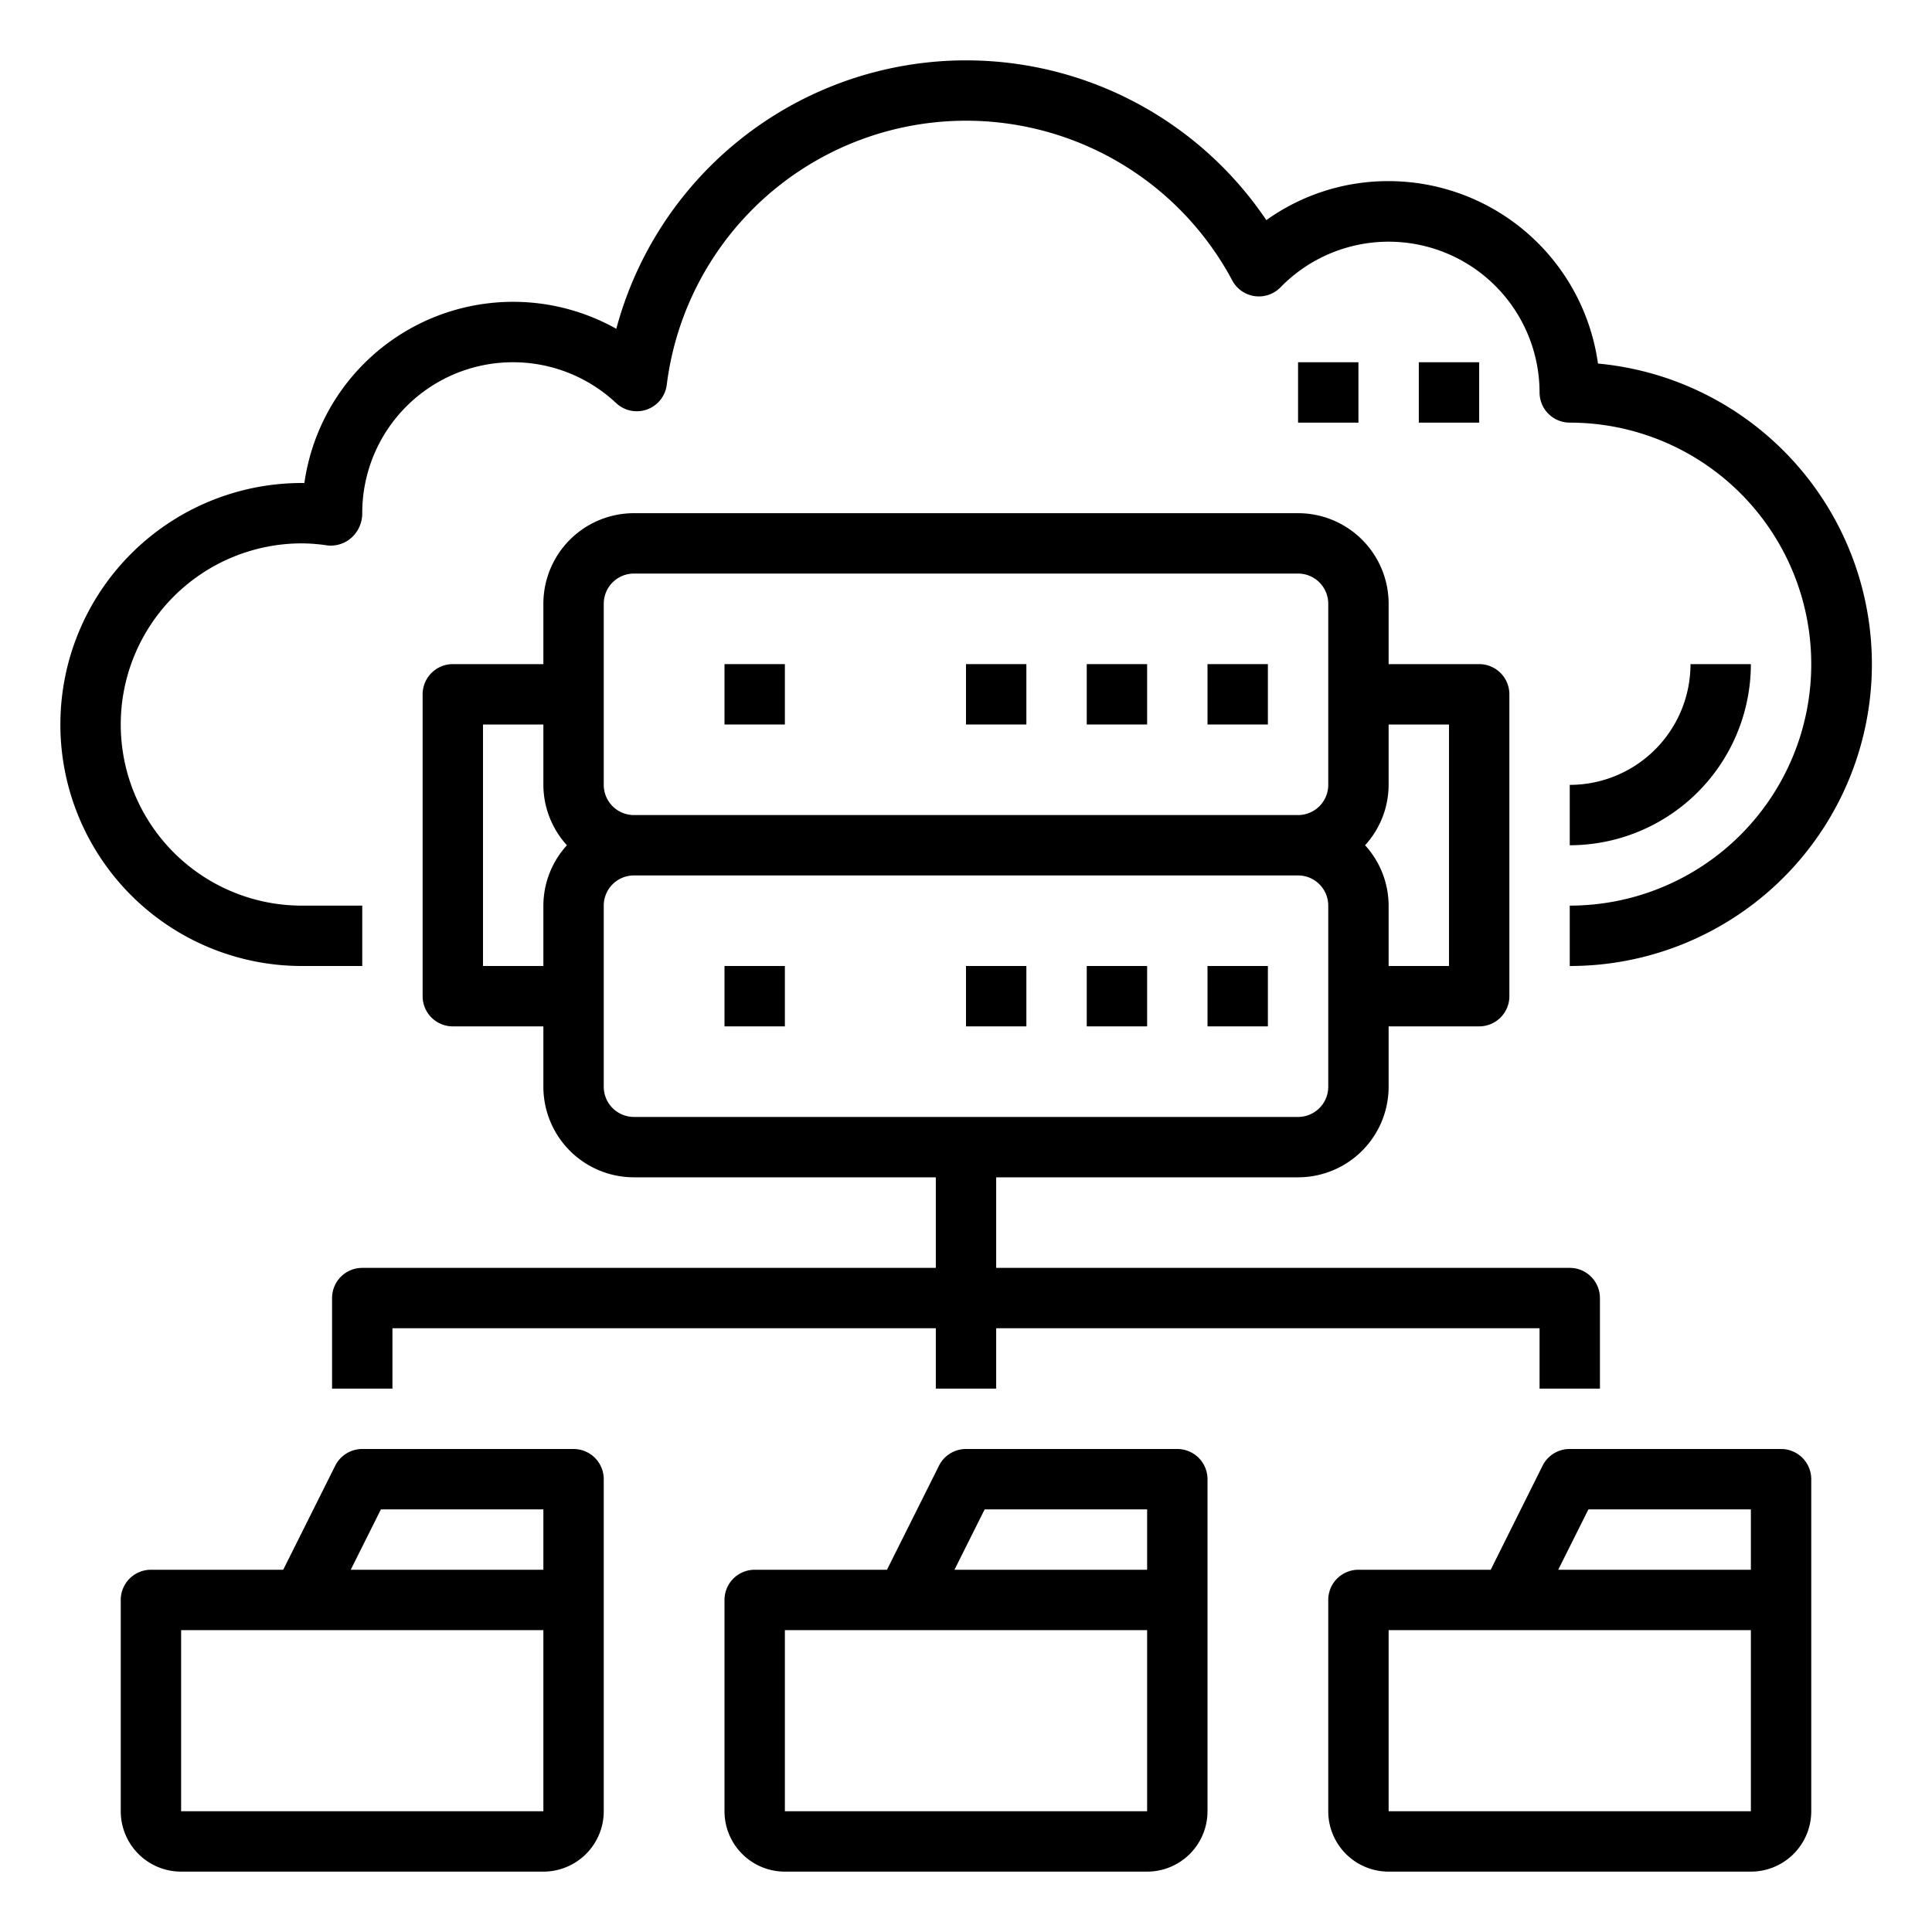 <svg xmlns="http://www.w3.org/2000/svg" viewBox="0 0 64 64" x="0px" y="0px"><g><path d="M10,32h2V30H10a6,6,0,0,1,0-12,5.914,5.914,0,0,1,.861.07,1.033,1.033,0,0,0,.8-.274A1.086,1.086,0,0,0,12,17a4.993,4.993,0,0,1,8.412-3.646,1,1,0,0,0,1.675-.606A9.993,9.993,0,0,1,40.82,9.29a1,1,0,0,0,1.6.226A5,5,0,0,1,51,13a1,1,0,0,0,1,1,8,8,0,0,1,0,16v2a10,10,0,0,0,.935-19.957A7.01,7.01,0,0,0,46,6a6.928,6.928,0,0,0-4.051,1.292,11.994,11.994,0,0,0-21.533,3.6A6.984,6.984,0,0,0,10.083,16H10a8,8,0,0,0,0,16Z"></path><rect x="47" y="12" width="2" height="2"></rect><rect x="43" y="12" width="2" height="2"></rect><path d="M56,22a4,4,0,0,1-4,4v2a6.006,6.006,0,0,0,6-6Z"></path><rect x="40" y="22" width="2" height="2"></rect><rect x="36" y="22" width="2" height="2"></rect><rect x="32" y="22" width="2" height="2"></rect><rect x="24" y="22" width="2" height="2"></rect><rect x="40" y="32" width="2" height="2"></rect><rect x="36" y="32" width="2" height="2"></rect><rect x="32" y="32" width="2" height="2"></rect><rect x="24" y="32" width="2" height="2"></rect><path d="M39,48H32a1,1,0,0,0-.895.553L29.382,52H25a1,1,0,0,0-1,1v7a2,2,0,0,0,2,2H38a2,2,0,0,0,2-2V49A1,1,0,0,0,39,48Zm-6.382,2H38v2H31.618ZM38,60H26V54H38Z"></path><path d="M59,48H52a1,1,0,0,0-.9.553L49.382,52H45a1,1,0,0,0-1,1v7a2,2,0,0,0,2,2H58a2,2,0,0,0,2-2V49A1,1,0,0,0,59,48Zm-6.382,2H58v2H51.618ZM58,60H46V54H58Z"></path><path d="M19,48H12a1,1,0,0,0-.895.553L9.382,52H5a1,1,0,0,0-1,1v7a2,2,0,0,0,2,2H18a2,2,0,0,0,2-2V49A1,1,0,0,0,19,48Zm-6.382,2H18v2H11.618ZM18,60H6V54H18Z"></path><path d="M53,46V43a1,1,0,0,0-1-1H33V39H43a3,3,0,0,0,3-3V34h3a1,1,0,0,0,1-1V23a1,1,0,0,0-1-1H46V20a3,3,0,0,0-3-3H21a3,3,0,0,0-3,3v2H15a1,1,0,0,0-1,1V33a1,1,0,0,0,1,1h3v2a3,3,0,0,0,3,3H31v3H12a1,1,0,0,0-1,1v3h2V44H31v2h2V44H51v2ZM48,24v8H46V30a2.981,2.981,0,0,0-.78-2A2.981,2.981,0,0,0,46,26V24ZM20,20a1,1,0,0,1,1-1H43a1,1,0,0,1,1,1v6a1,1,0,0,1-1,1H21a1,1,0,0,1-1-1ZM16,32V24h2v2a2.981,2.981,0,0,0,.78,2A2.981,2.981,0,0,0,18,30v2Zm4,4V30a1,1,0,0,1,1-1H43a1,1,0,0,1,1,1v6a1,1,0,0,1-1,1H21A1,1,0,0,1,20,36Z"></path></g></svg>